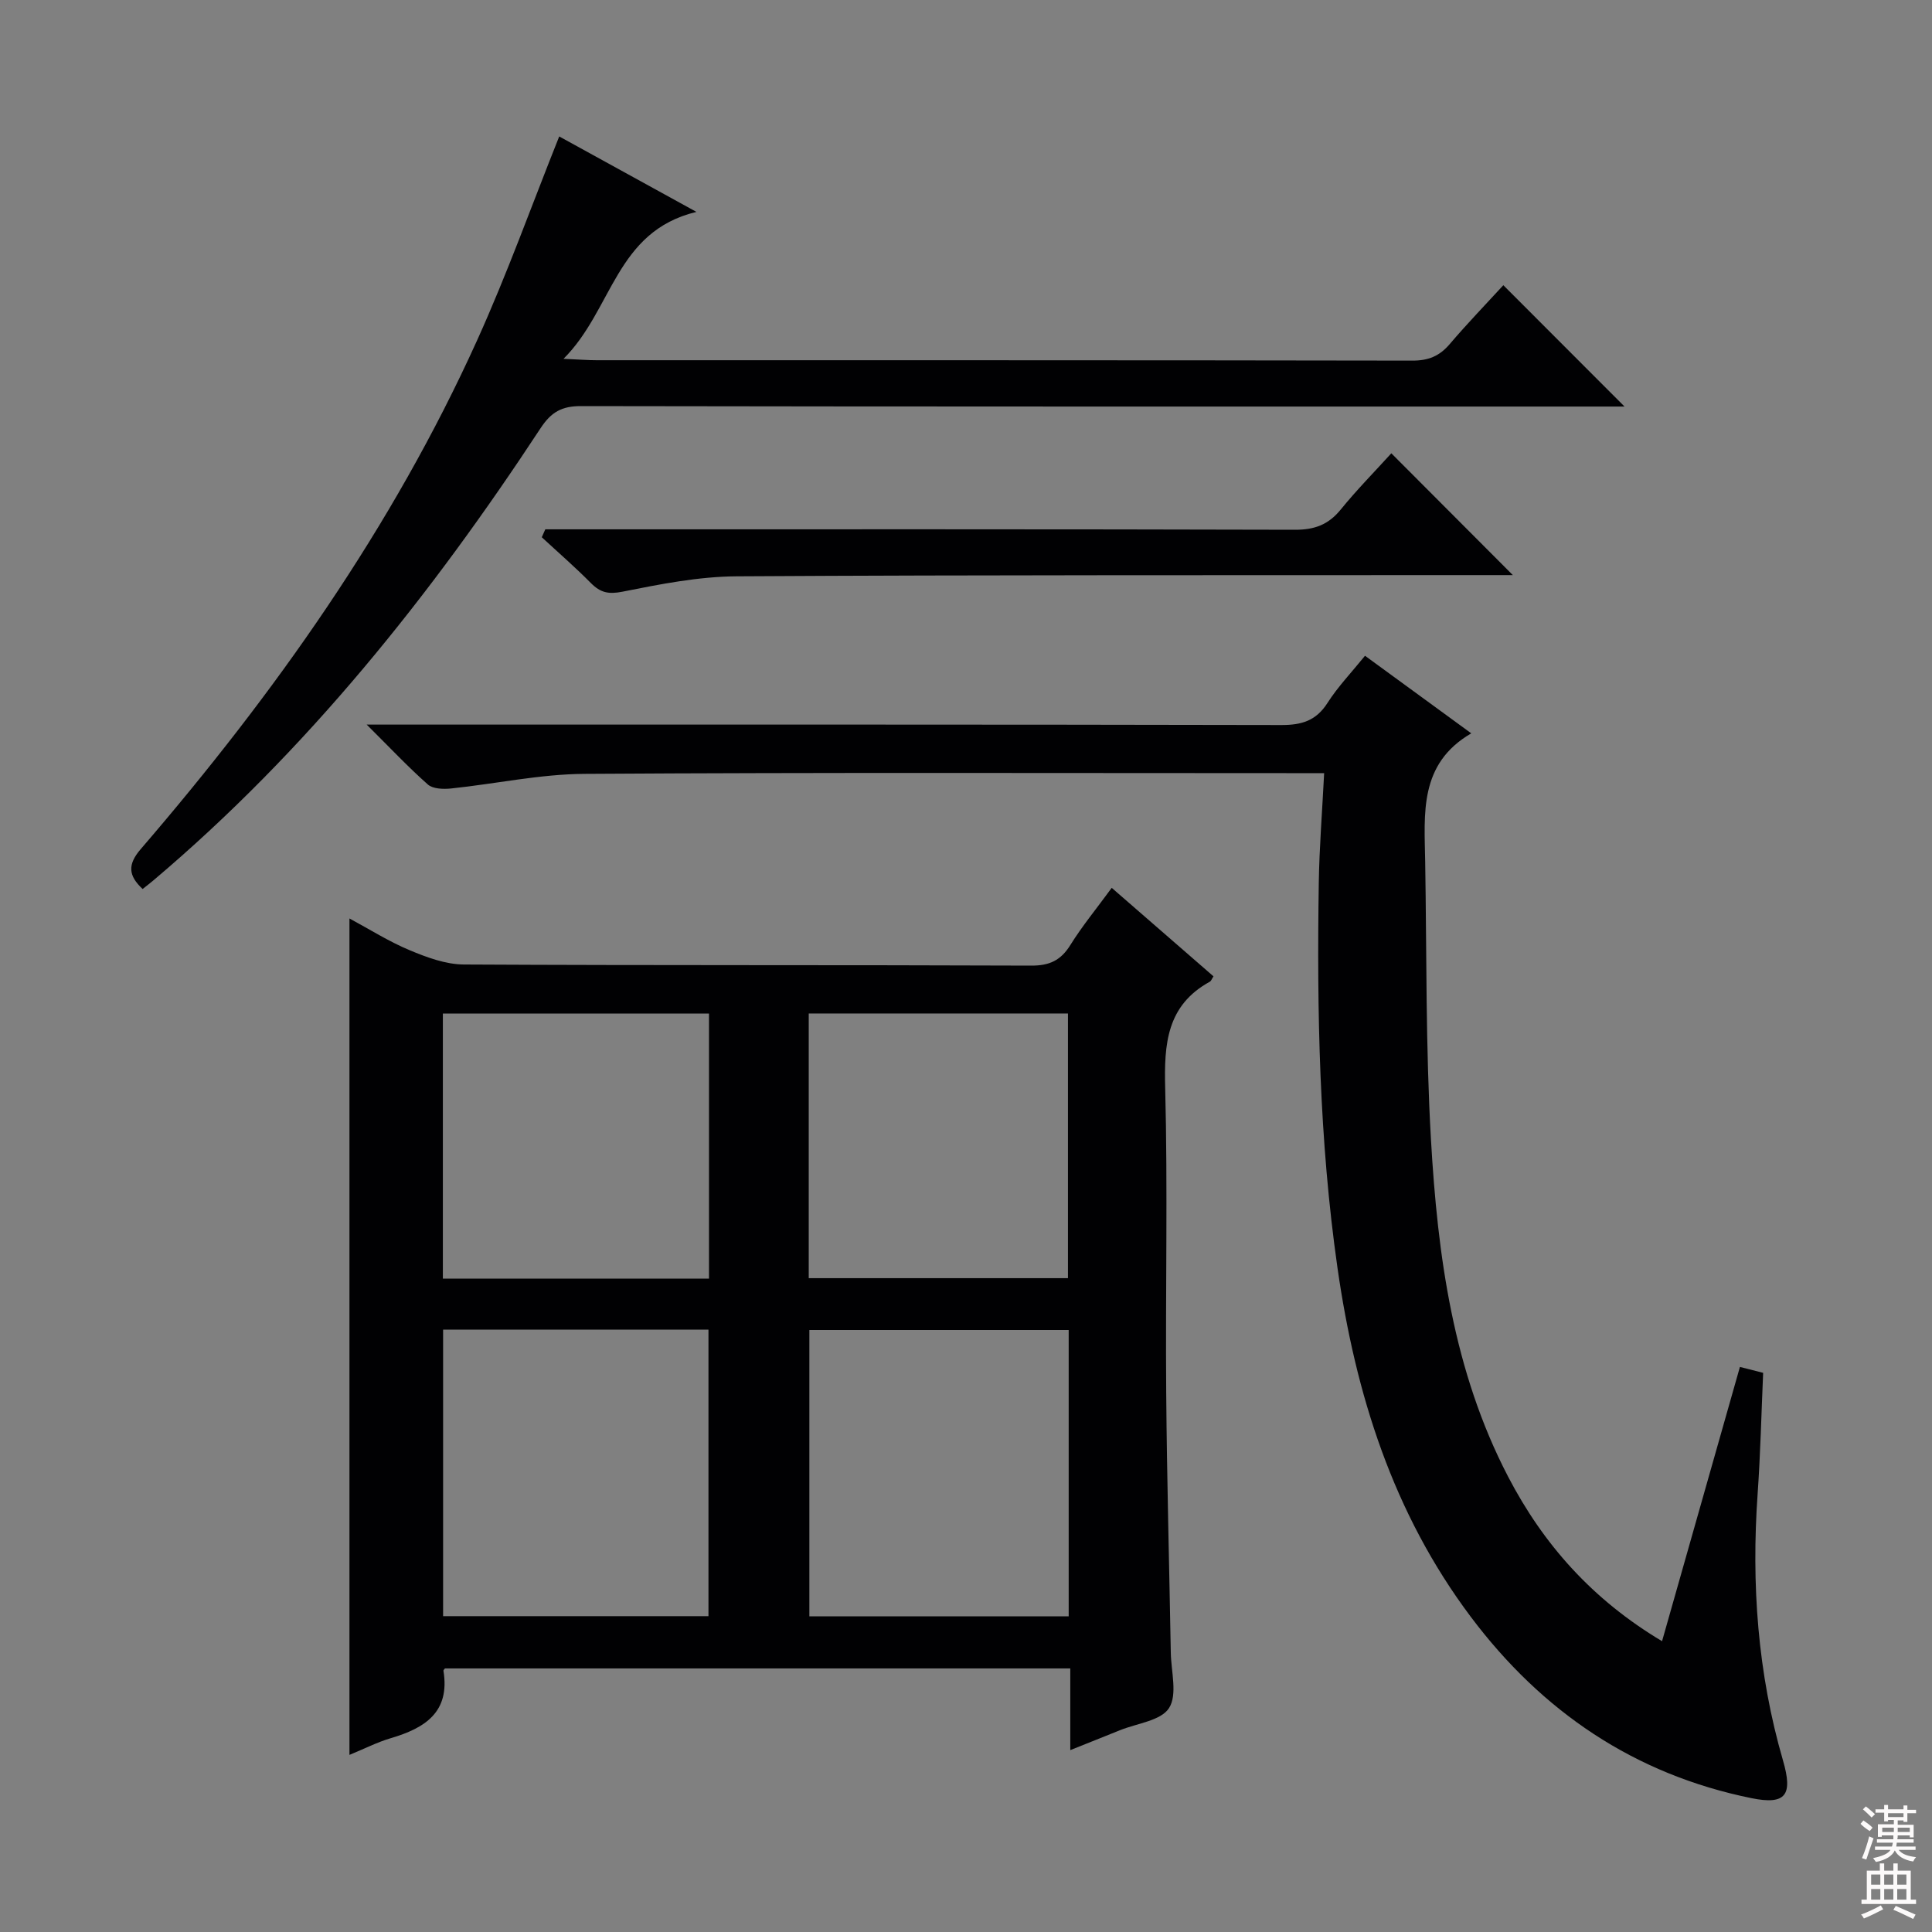 <svg enable-background="new 0 0 400 400" viewBox="0 0 400 400" xmlns="http://www.w3.org/2000/svg"><rect x="0" y="0" width="400" height="400" fill="#808080" stroke="none"/><g fill="#010103"><path d="m230.17 183.82c7.34 6.38 14.22 12.36 21.07 18.32-.38.58-.49.96-.74 1.1-8.96 4.91-9.5 12.91-9.26 22.04.54 20.98.04 41.98.21 62.97.14 17.97.64 35.94.95 53.91.07 3.91 1.41 8.69-.36 11.47-1.67 2.63-6.65 3.17-10.18 4.6-3.19 1.3-6.4 2.56-10.27 4.11 0-3.35 0-5.98 0-8.62s0-5.28 0-8.29c-43.47 0-86.49 0-129.47 0-.14.2-.33.35-.31.47 1.41 8.6-3.85 11.89-10.9 13.97-2.82.83-5.48 2.2-8.56 3.46 0-57.72 0-114.99 0-173.17 4.17 2.24 8.15 4.77 12.44 6.56 3.56 1.49 7.48 2.95 11.25 2.97 39.15.21 78.3.07 117.45.23 3.8.02 6.14-1.08 8.12-4.27 2.44-3.92 5.41-7.52 8.56-11.83zm-138.43 150.79h54.94c0-19.98 0-39.57 0-59.33-18.42 0-36.52 0-54.94 0zm75.83-59.25v59.28h53.69c0-19.95 0-39.54 0-59.28-18.06 0-35.8 0-53.69 0zm-20.78-65.52c-18.61 0-36.8 0-55.1 0v54.88h55.1c0-18.35 0-36.44 0-54.88zm20.65 54.79h53.67c0-18.56 0-36.73 0-54.8-18.2 0-35.92 0-53.67 0z"/><path d="m274.15 160.07c-2.76 0-4.72 0-6.68 0-48.82 0-97.65-.16-146.47.15-9.22.06-18.42 2.07-27.64 3.03-1.58.16-3.73.09-4.77-.82-4.08-3.61-7.83-7.6-12.67-12.41h6.39c60.99 0 121.97-.04 182.96.09 4.23.01 7.21-.88 9.57-4.57 2.13-3.34 4.93-6.26 7.77-9.77 7.14 5.21 14.21 10.37 22 16.06-10.87 6.32-9.7 16.64-9.54 26.61.32 19.14.09 38.31 1.19 57.4 1.38 24.12 4.59 48.01 15.99 69.91 7.3 14.01 17.42 25.42 31.86 34.04 5.43-19.14 10.72-37.75 16.12-56.78 1.56.39 3.07.78 4.81 1.22-.37 8.46-.56 16.76-1.14 25.02-1.32 18.72 0 37.17 5.25 55.24 2.08 7.15.61 9.25-6.53 7.8-24.23-4.93-43.36-17.9-58.12-37.56-16.1-21.45-23.85-46.09-27.59-72.24-3.78-26.43-4.28-53.04-3.87-79.67.11-7.32.7-14.61 1.11-22.75z"/><path d="m144.19 43.87c-16.78 4.04-17.29 20.21-27.52 30.42 3.38.15 5.11.29 6.84.29 56.3.01 112.61-.02 168.91.08 3.3.01 5.61-.93 7.72-3.41 3.64-4.27 7.55-8.32 11.11-12.2 8.34 8.35 16.43 16.45 25.09 25.12-1.97 0-3.82 0-5.68 0-70.13 0-140.26.03-210.39-.09-3.97-.01-6.16 1.24-8.34 4.56-22.76 34.64-48.42 66.82-80.25 93.7-.63.53-1.29 1.03-2.15 1.72-2.95-2.76-3.18-5.03-.38-8.28 27.67-32.15 52.07-66.53 69.63-105.32 6.22-13.74 11.32-28 17-42.21 8.84 4.86 17.98 9.89 28.41 15.62z"/><path d="m112.9 109.59h5.82c49.8 0 99.6-.05 149.41.09 4.04.01 6.9-1.05 9.44-4.17 3.34-4.11 7.08-7.9 10.49-11.66 8.36 8.38 16.46 16.5 25.16 25.22-1.95 0-3.63 0-5.32 0-51.8.04-103.6-.06-155.4.25-7.89.05-15.83 1.63-23.61 3.18-2.92.58-4.58.2-6.54-1.77-3.26-3.3-6.78-6.35-10.18-9.5.24-.55.49-1.1.73-1.64z"/></g><path d="m385.2 377.6.6-.7c.6.4 1.3.9 1.9 1.5l-.6.7c-.8-.5-1.4-1-1.9-1.5zm.3 7.1c.6-1.4 1.1-2.9 1.5-4.5.3.1.6.3.9.4-.5 1.4-1 2.9-1.5 4.4zm.2-10.1.6-.6c.7.5 1.3 1.1 1.9 1.6l-.7.7c-.6-.6-1.2-1.2-1.8-1.7zm8.4-.8h.8v.9h1.8v.7h-1.8v1.8h-.8v-.3h-1.2v.9h3.3v2.6h-.8v-.4h-2.5c0 .3 0 .6-.1.8h3.4v.7h-3.5c0 .3-.1.6-.1.8h4v.7h-3.5c.7.9 1.9 1.3 3.6 1.5-.2.2-.4.5-.6.9-1.9-.3-3.2-1.1-3.8-2.3-.5 1.1-1.8 2-3.9 2.4-.2-.3-.4-.5-.6-.8 1.9-.4 3.1-.9 3.6-1.7h-3.2v-.7h3.5c.1-.2.1-.5.2-.8h-3.3v-.7h3.4c0-.2 0-.5 0-.8h-2.4v.3h-.8v-2.6h3.3v-.9h-1.2v.3h-.8v-1.8h-1.8v-.7h1.8v-.9h.8v.9h3.2zm-4.4 5.5h2.4c0-.3 0-.6 0-.9h-2.4zm1.2-3.1h3.2v-.8h-3.2zm4.4 2.2h-2.4v.9h2.5v-.9z" fill="#fcfafa"/><path d="m389.2 385.8h.9v1.5h1.9v-1.5h.9v1.5h2.7v6h1.1v.9h-11.3v-.9h1.1v-6h2.7zm.2 8.7.5.8c-1.2.6-2.5 1.3-4 1.9-.2-.3-.3-.6-.6-.8 1.6-.6 3-1.3 4.1-1.9zm-2-4.3h1.9v-2.1h-1.9zm0 3.1h1.9v-2.2h-1.9zm2.7-3.1h1.9v-2.1h-1.9zm0 3.1h1.9v-2.2h-1.9zm2.4 1.3c1.4.6 2.7 1.2 4.1 1.8l-.5.9c-1.5-.7-2.8-1.4-4.1-1.9zm2.2-6.5h-1.9v2.1h1.9zm-1.9 5.2h1.9v-2.2h-1.9z" fill="#fcfafa"/></svg>